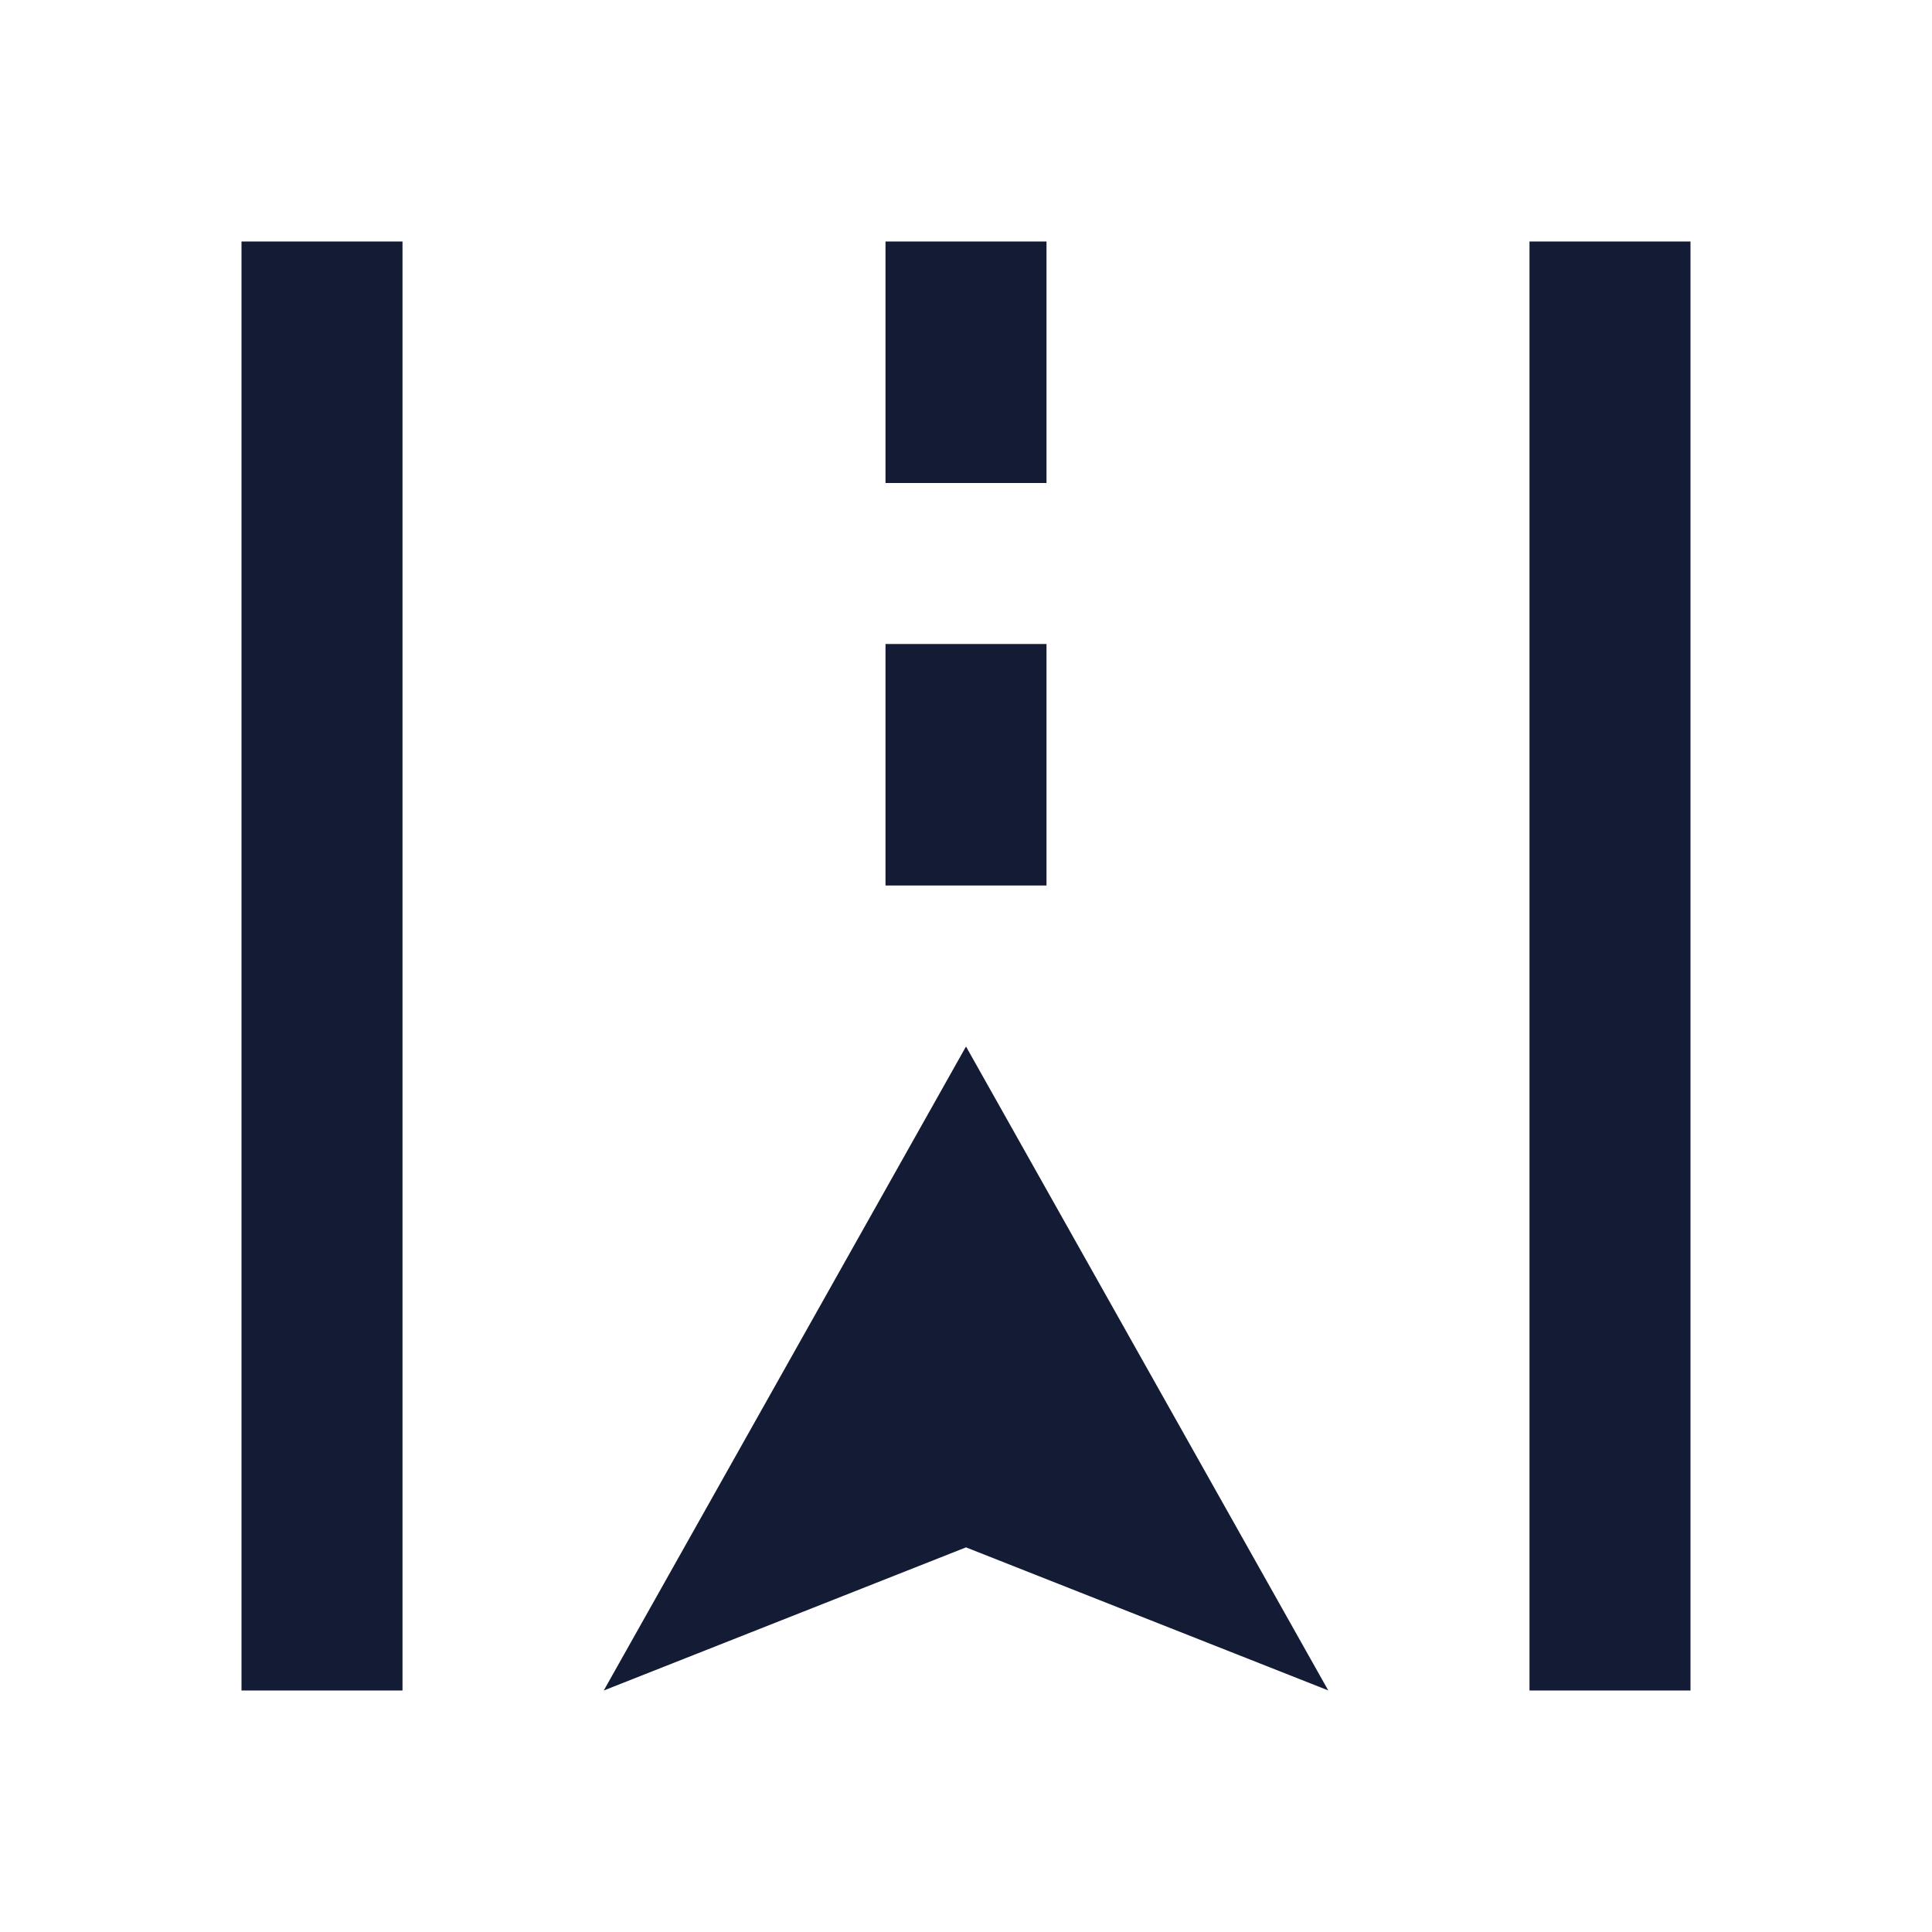 <svg width="24" height="24" viewBox="0 0 24 24" fill="none" xmlns="http://www.w3.org/2000/svg">
<path fill-rule="evenodd" clip-rule="evenodd" d="M5 3L5 21H3L3 3L5 3ZM19 21L19 3L21 3V21H19Z" fill="#141B34"/>
<path d="M12 13L7.5 21L12 19.222L16.5 20.999L12 13Z" fill="#141B34"/>
<path fill-rule="evenodd" clip-rule="evenodd" d="M11 6L11 3L13 3L13 6H11Z" fill="#141B34"/>
<path fill-rule="evenodd" clip-rule="evenodd" d="M11 11L11 8L13 8L13 11H11Z" fill="#141B34"/>
</svg>
